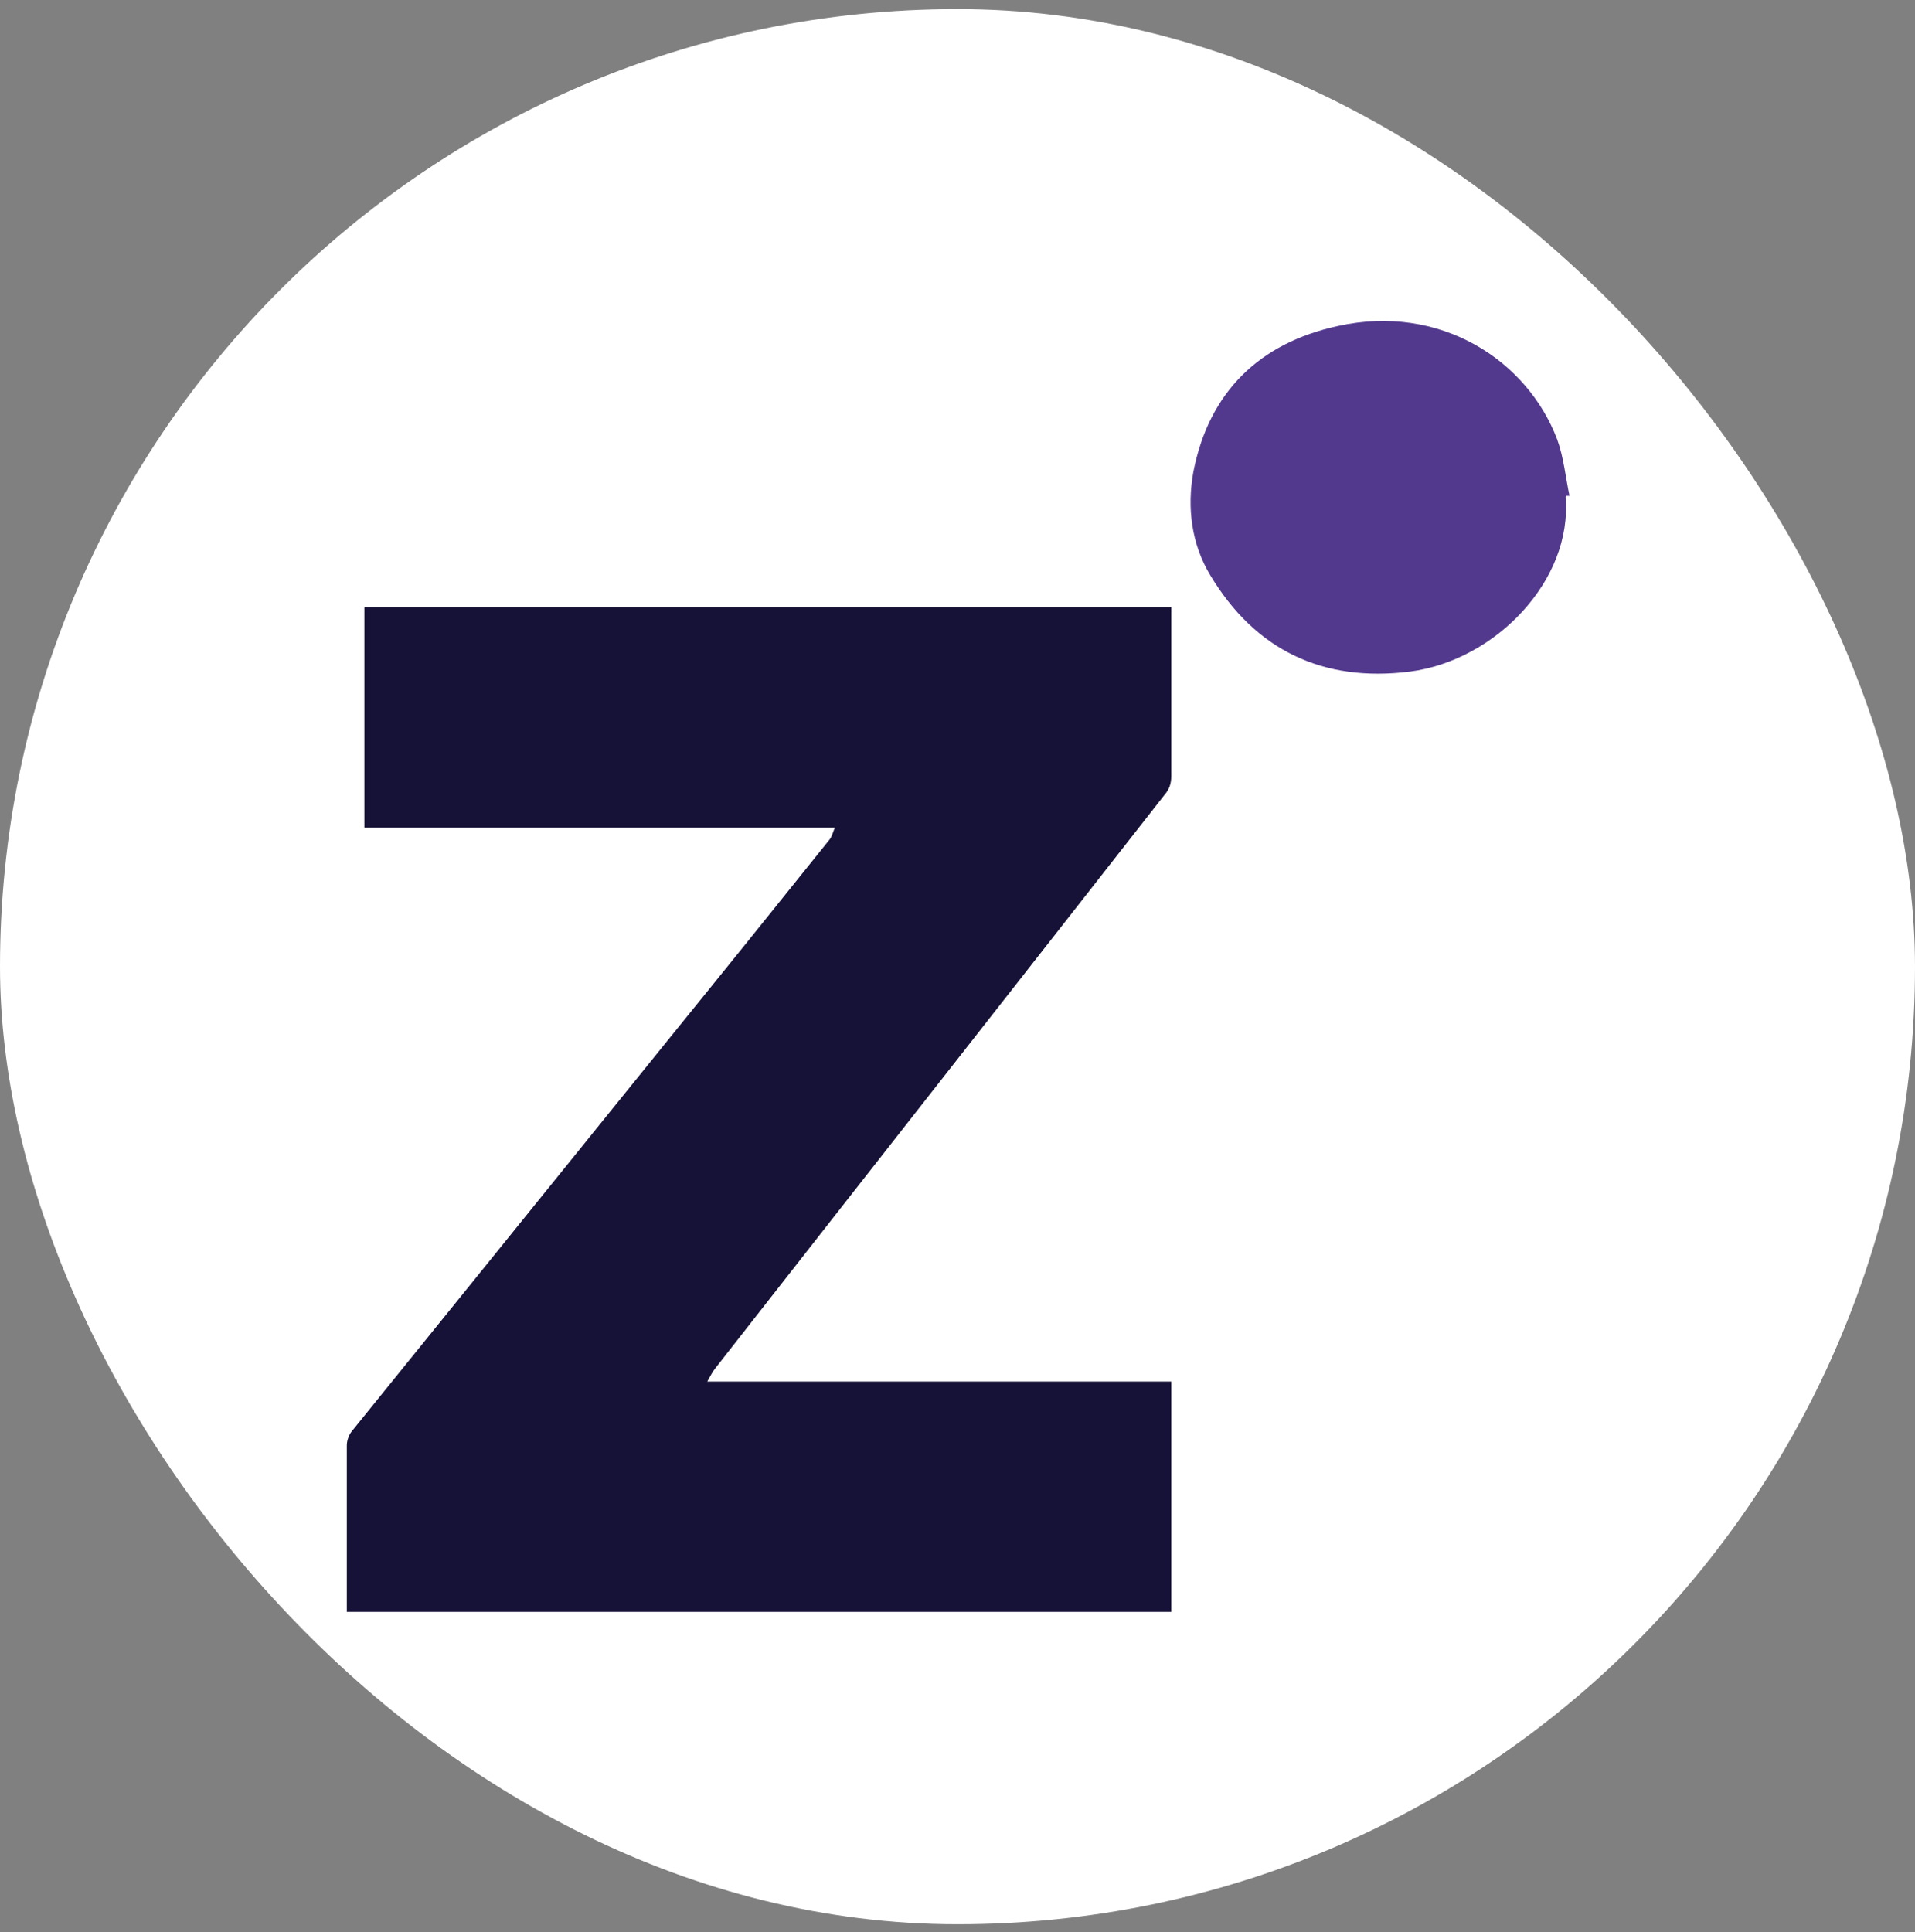 <?xml version="1.0" encoding="UTF-8"?><svg id="Capa_1" xmlns="http://www.w3.org/2000/svg" viewBox="0 0 29.43 29.69"><rect x="0" y="0" width="29.43" height="29.69" fill="#808080" stroke="none"/><defs><style>.cls-1{fill:#fff;}.cls-2{fill:#161237;}.cls-3{fill:#53398e;}</style></defs><rect class="cls-1" x="0" y=".14" width="29.43" height="29.43" rx="14.72" ry="14.72"/><path class="cls-2" d="m12.84,12.7c-.04.08-.05.15-.09.2-.45.56-.9,1.12-1.35,1.68-2,2.47-3.99,4.94-5.99,7.41-.05.06-.08.15-.08.22,0,.81,0,1.61,0,2.42,0,.05,0,.09,0,.14h12.67v-3.54h-7.13c.05-.09.08-.15.12-.2,2.3-2.94,4.61-5.88,6.91-8.82.07-.08.1-.17.1-.28,0-.82,0-1.64,0-2.46v-.14H5.6v3.39h7.24Z"/><path class="cls-3" d="m24.06,7.64c.11,1.28-1.08,2.51-2.39,2.68-1.34.17-2.38-.33-3.07-1.48-.29-.48-.36-1.04-.26-1.59.24-1.23,1.02-1.98,2.22-2.24,1.58-.35,2.91.53,3.37,1.74.1.27.13.58.19.87-.02,0-.03,0-.05,0Z"/></svg>